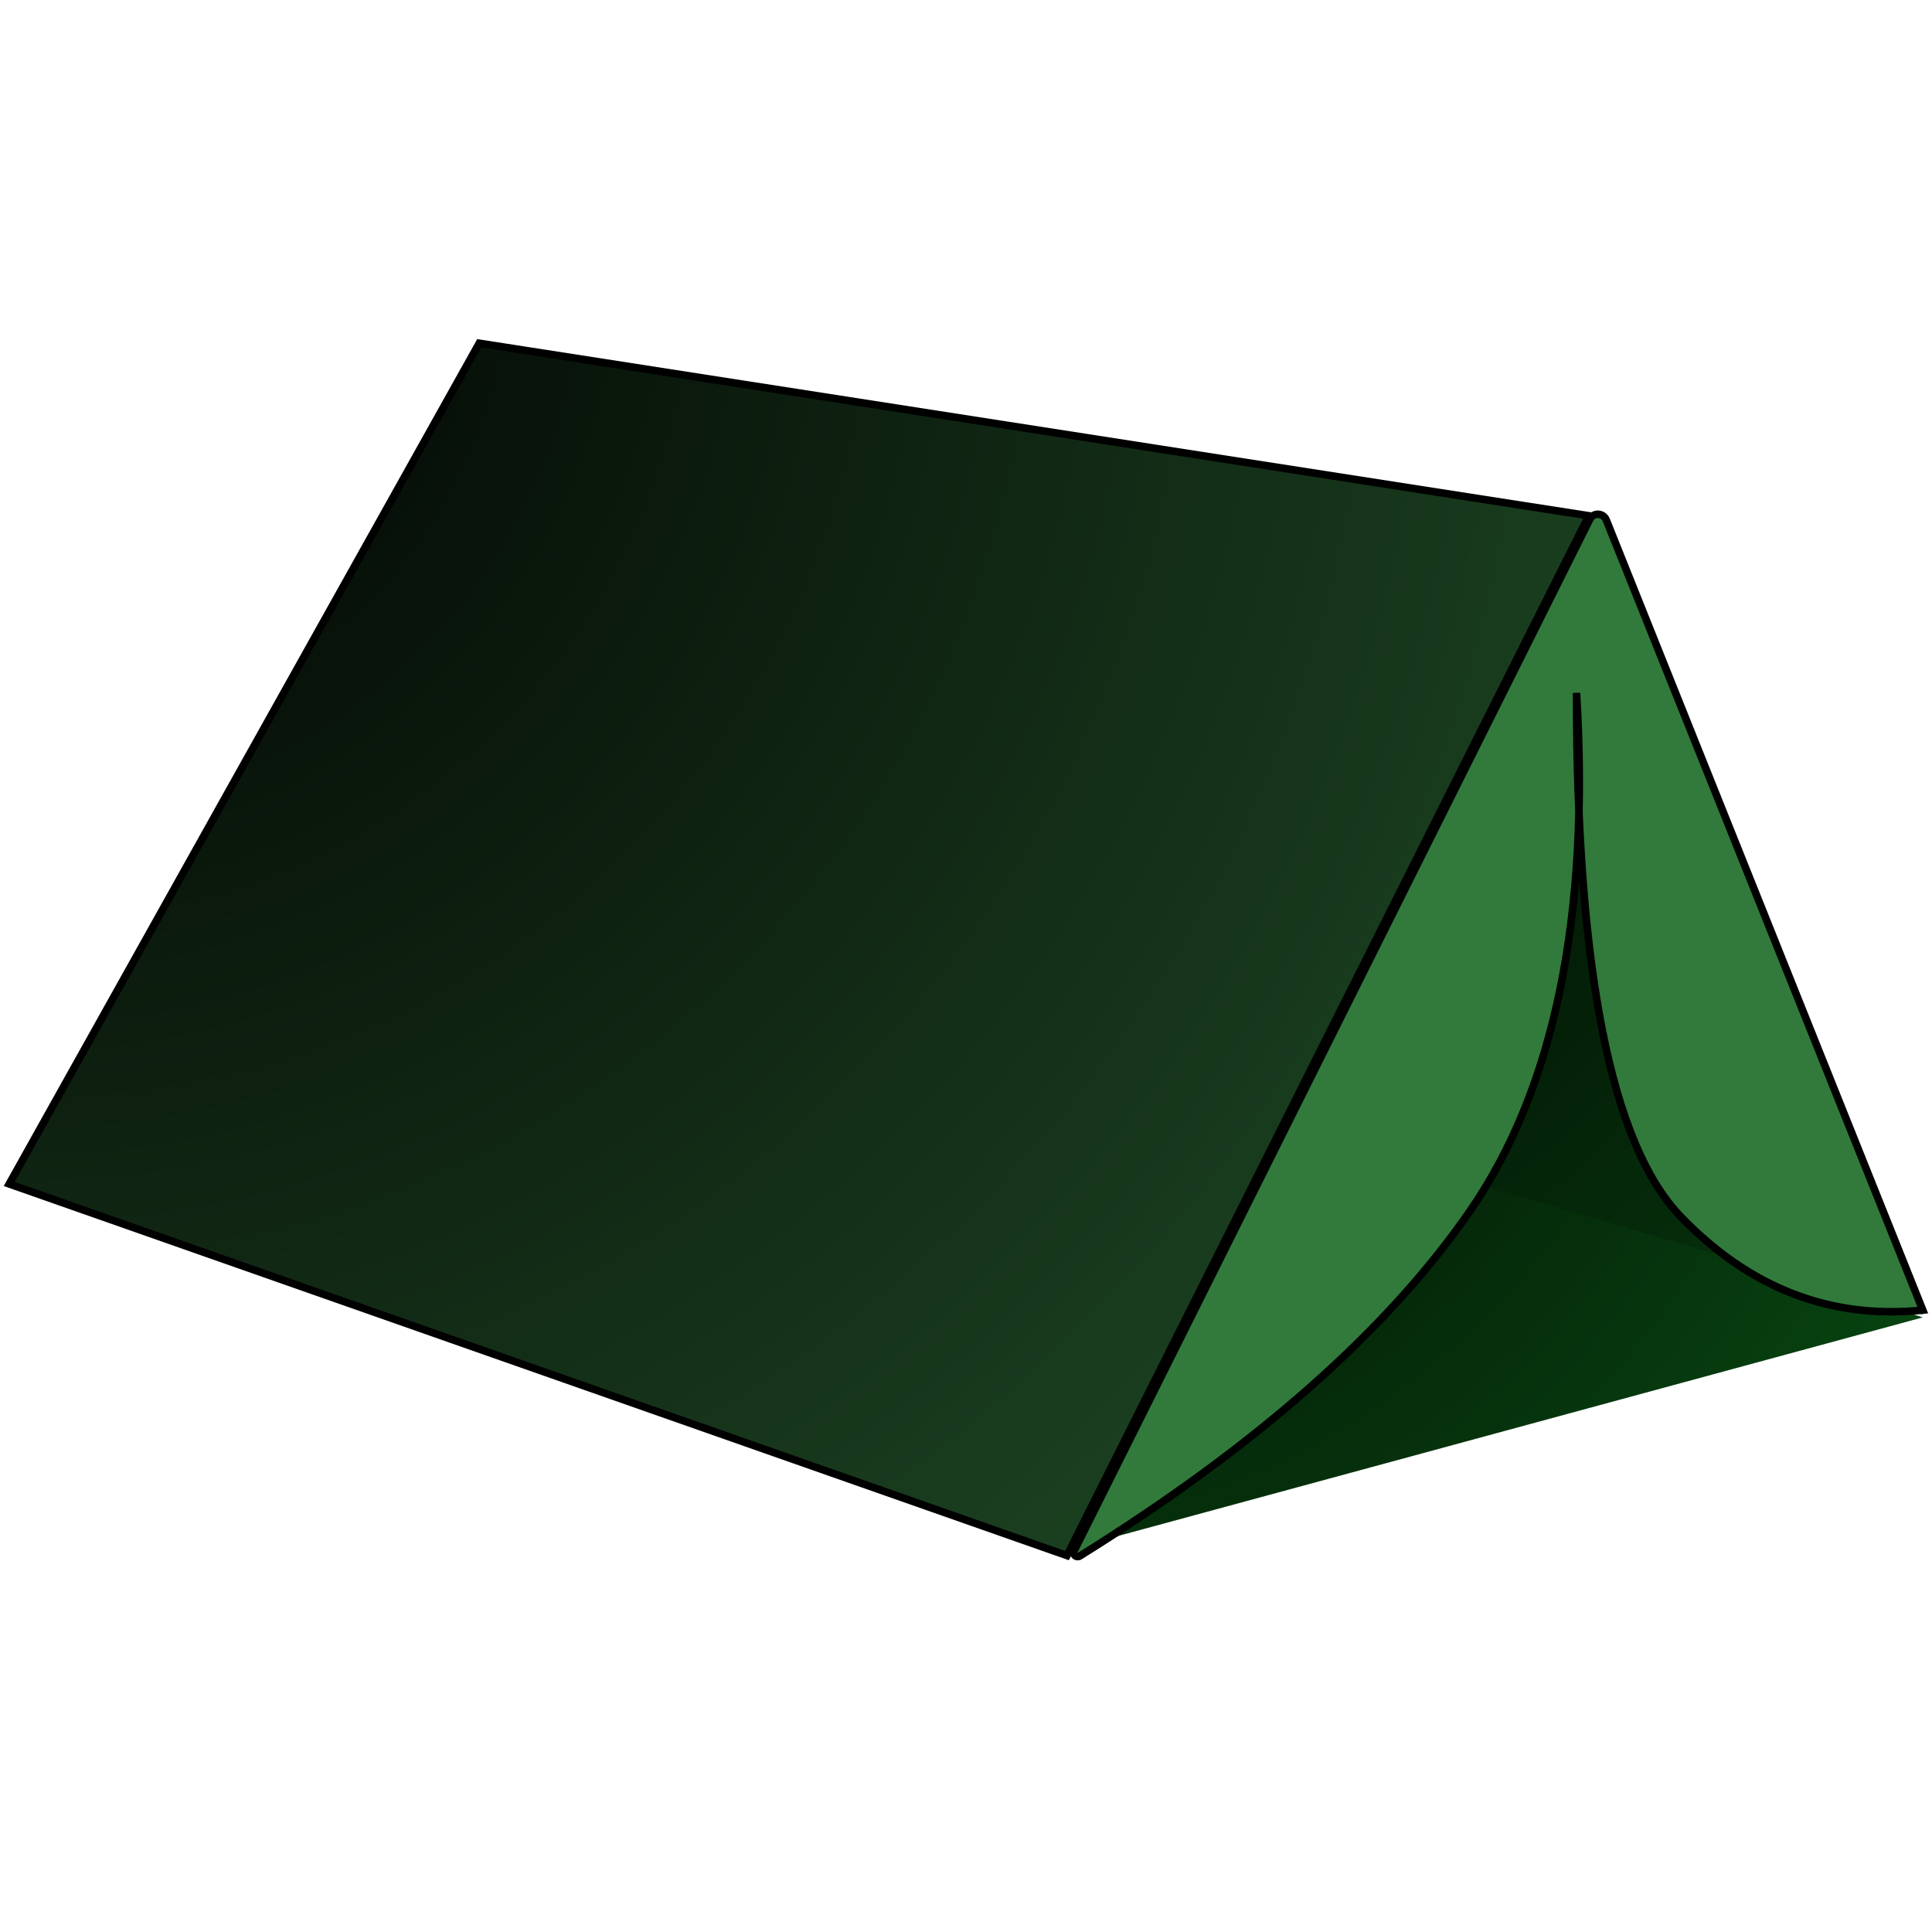 <?xml version="1.0" encoding="UTF-8" standalone="no"?>
<!DOCTYPE svg PUBLIC "-//W3C//DTD SVG 1.1//EN" "http://www.w3.org/Graphics/SVG/1.1/DTD/svg11.dtd">
<svg version="1.1" xmlns="http://www.w3.org/2000/svg" xmlns:xlink="http://www.w3.org/1999/xlink" preserveAspectRatio="xMidYMid meet" viewBox="0 0 128 128" width="128" height="128"><defs><path d="M88.5 74.83L127.39 87.28L70.99 102.6L88.5 74.83Z" id="e3fd89Cnic"></path><radialGradient id="gradientb4p6owGK6n" gradientUnits="userSpaceOnUse" cx="63.18" cy="52.01" dx="137.26" dy="109.36" r="93.69"><stop style="stop-color: #000000;stop-opacity: 1" offset="0%"></stop><stop style="stop-color: #0a5615;stop-opacity: 1" offset="100%"></stop></radialGradient><path d="M106.33 34.99L77.32 72.43L127.39 87.09L106.33 34.99Z" id="n4jmlRDqM"></path><radialGradient id="gradienta1wGGGWu5V" gradientUnits="userSpaceOnUse" cx="69.85" cy="36.24" dx="119.55" dy="98.97" r="80.03"><stop style="stop-color: #000000;stop-opacity: 1" offset="0%"></stop><stop style="stop-color: #07380e;stop-opacity: 1" offset="100%"></stop></radialGradient><path d="M105.26 34.17L70.69 103.06L0.61 78.44L31.75 22.74L105.26 34.17Z" id="cgsrSiUXK"></path><radialGradient id="gradientdGgBKqKZZ" gradientUnits="userSpaceOnUse" cx="1.7" cy="16.9" dx="158.78" dy="186.9" r="231.46"><stop style="stop-color: #000000;stop-opacity: 1" offset="0%"></stop><stop style="stop-color: #388643;stop-opacity: 1" offset="100%"></stop></radialGradient><path d="M97.39 80.23C102.99 72.12 105.34 60.68 104.45 45.91C104.45 64.24 106.75 75.79 111.32 80.57C115.9 85.34 121.26 87.42 127.39 86.8C116.21 58.88 109.21 41.43 106.42 34.45C106.22 33.97 105.56 33.94 105.33 34.4C98.41 48.24 78.11 88.84 71.16 102.75C71.04 102.99 71.31 103.23 71.54 103.09C83.32 95.75 91.93 88.13 97.39 80.23Z" id="b2VnEUPm4K"></path></defs><g><g><g><use xlink:href="#e3fd89Cnic" opacity="1" fill="url(#gradientb4p6owGK6n)"></use></g><g><use xlink:href="#n4jmlRDqM" opacity="1" fill="url(#gradienta1wGGGWu5V)"></use></g><g><use xlink:href="#cgsrSiUXK" opacity="1" fill="url(#gradientdGgBKqKZZ)"></use><g><use xlink:href="#cgsrSiUXK" opacity="1" fill-opacity="0" stroke="#000000" stroke-width="0.5" stroke-opacity="1"></use></g></g><g><use xlink:href="#b2VnEUPm4K" opacity="1" fill="#317a3c" fill-opacity="1"></use><g><use xlink:href="#b2VnEUPm4K" opacity="1" fill-opacity="0" stroke="#000000" stroke-width="0.5" stroke-opacity="1"></use></g></g></g></g></svg>